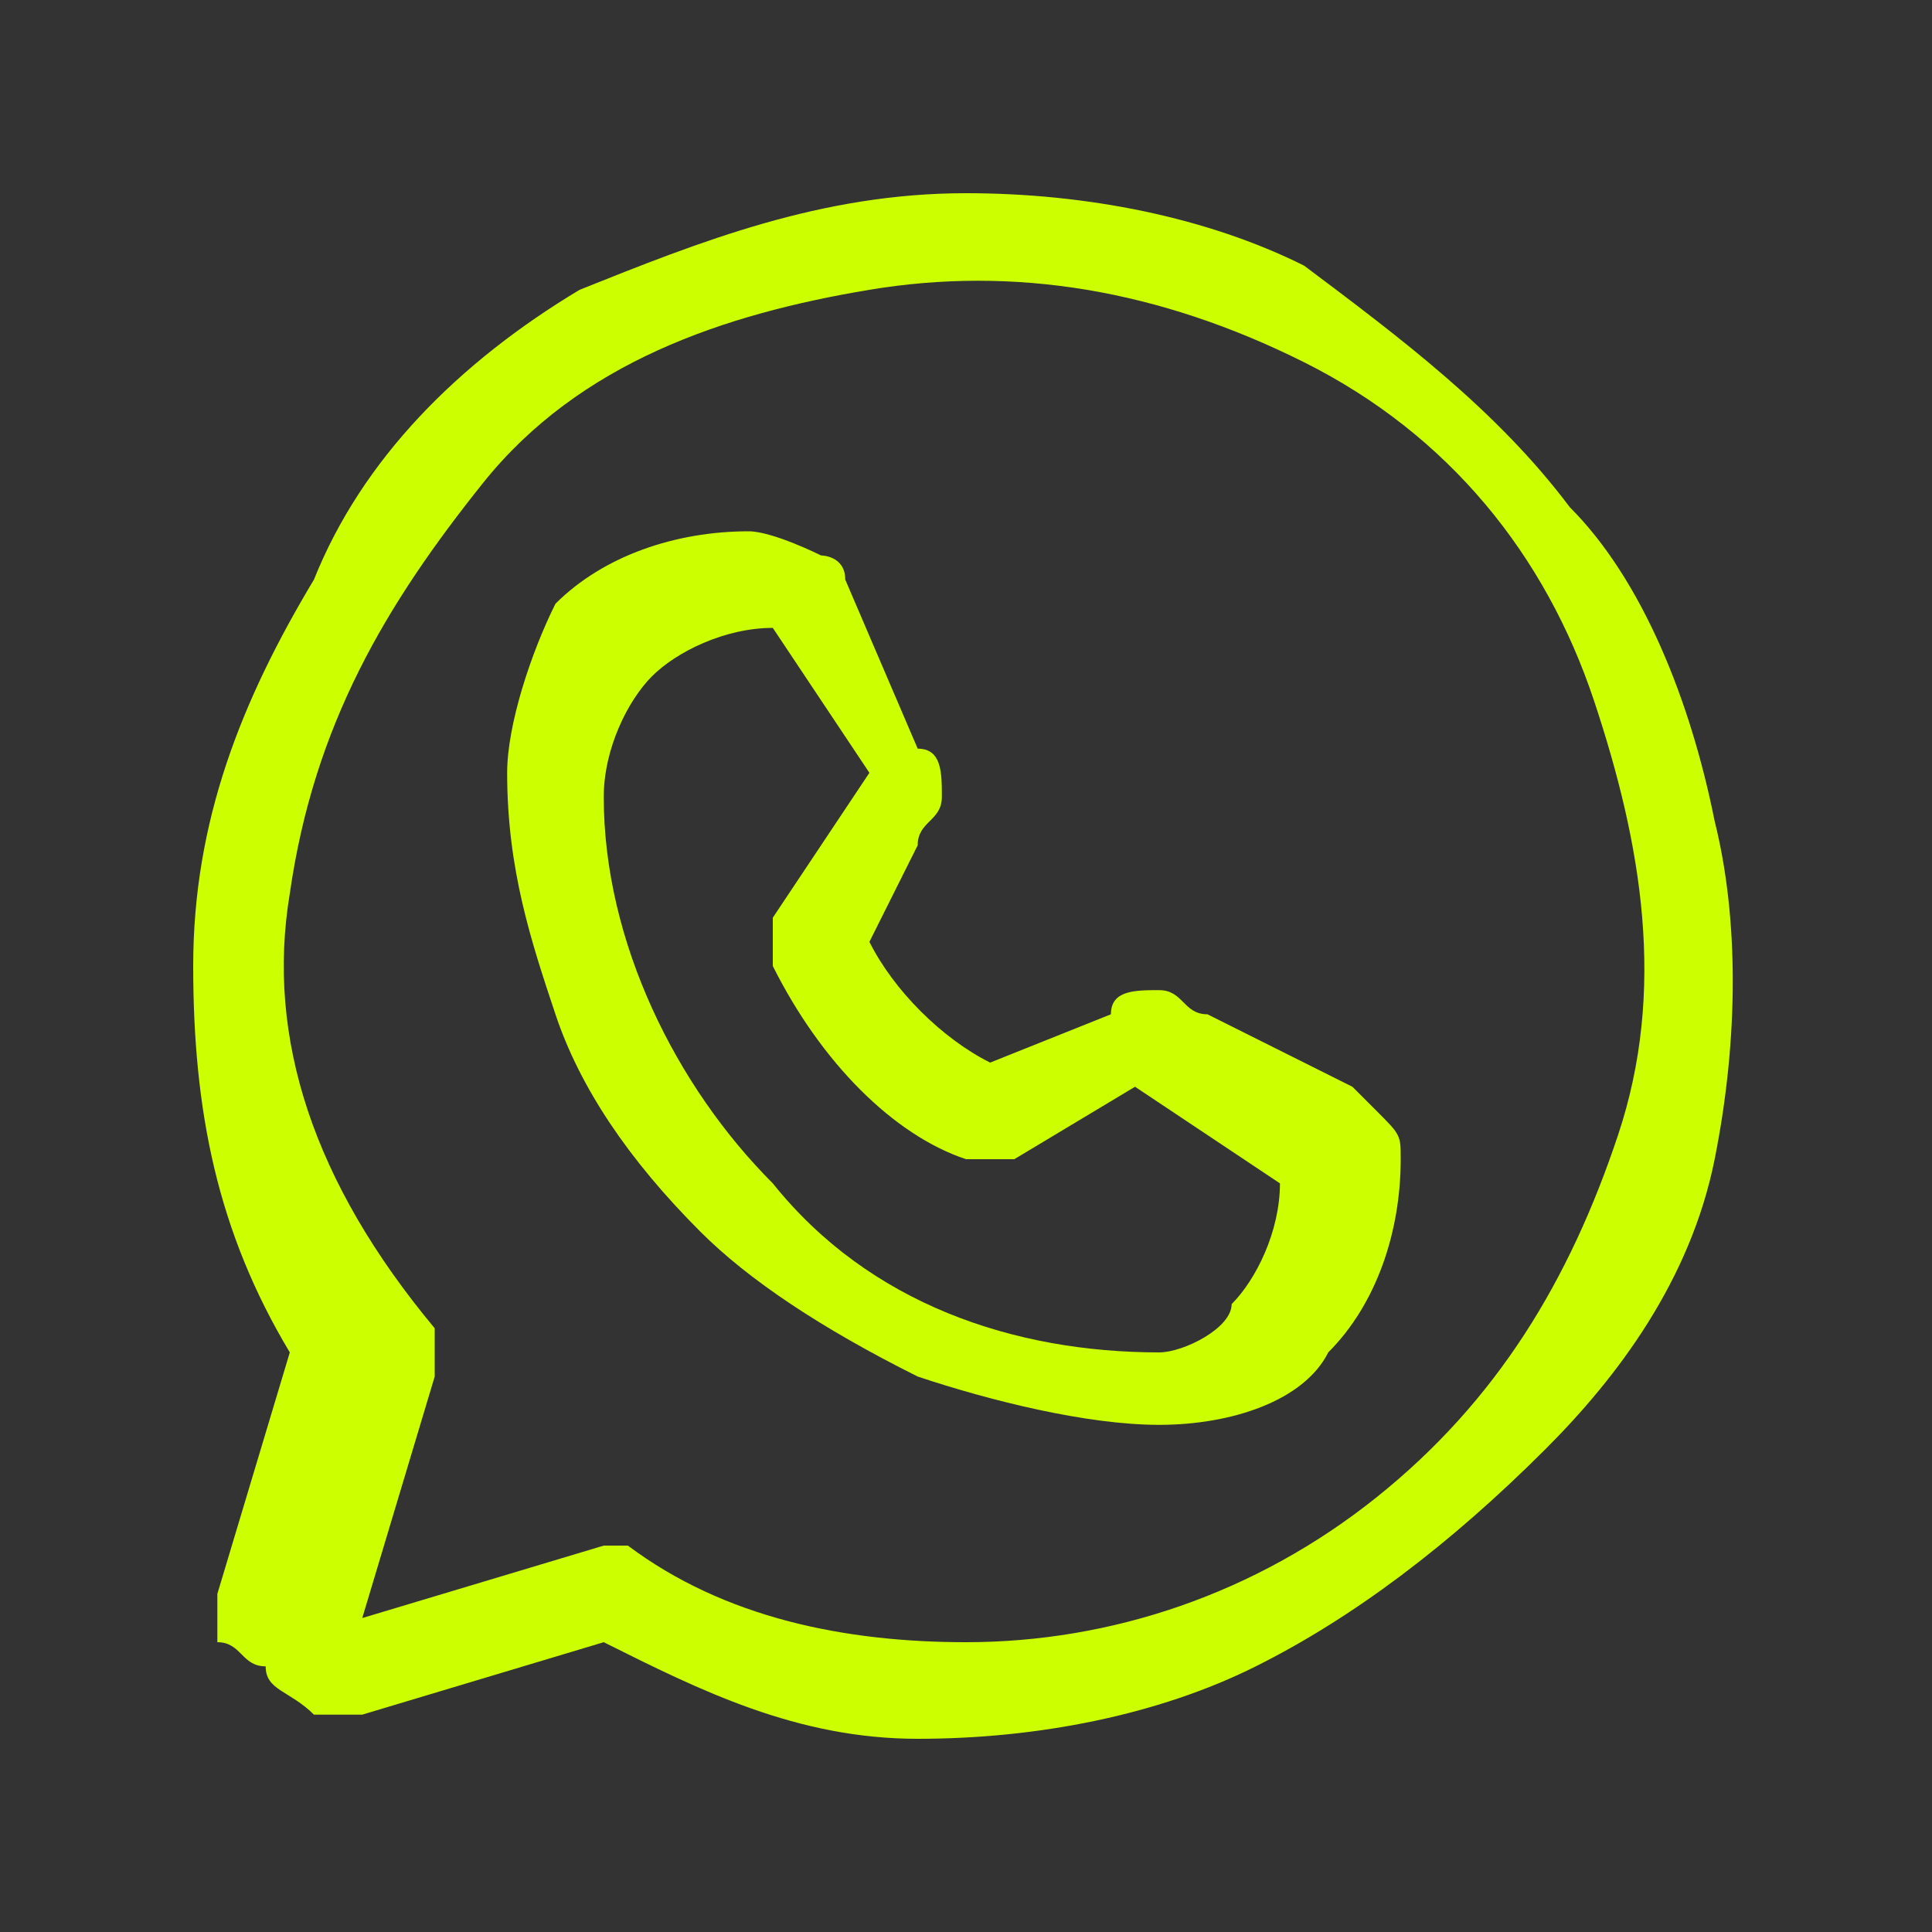 <?xml version="1.0" encoding="utf-8"?>
<!-- Generator: Adobe Illustrator 22.0.1, SVG Export Plug-In . SVG Version: 6.00 Build 0)  -->
<svg version="1.1" id="Capa_1" xmlns="http://www.w3.org/2000/svg" xmlns:xlink="http://www.w3.org/1999/xlink" x="0px" y="0px"
	 viewBox="0 0 8 8" style="enable-background:new 0 0 8 8;" xml:space="preserve">
<rect x="0" y="0" width="8" height="8" fill="#333333" stroke="none"/>
<style type="text/css">
	.st0{clip-path:url(#SVGID_2_);}
	.st1{fill:#CCFF00;}
</style>
<g>
	<defs>
		<rect id="SVGID_1_" width="8" height="8"/>
	</defs>
	<clipPath id="SVGID_2_">
		<use xlink:href="#SVGID_1_"  style="overflow:visible;"/>
	</clipPath>
	<g class="st0">
		<path class="st1" d="M4,0.8C3.4,0.8,2.9,1,2.4,1.2C1.9,1.5,1.5,1.9,1.3,2.4C1,2.9,0.8,3.4,0.8,4c0,0.6,0.1,1.1,0.4,1.6l-0.3,1
			c0,0.1,0,0.2,0,0.2C1,6.8,1,6.9,1.1,6.9C1.1,7,1.2,7,1.3,7.1c0.1,0,0.2,0,0.2,0l1-0.3C2.9,7,3.3,7.2,3.8,7.2s1-0.1,1.4-0.3
			c0.4-0.2,0.8-0.5,1.2-0.9C6.7,5.7,7,5.3,7.1,4.8c0.1-0.5,0.1-1,0-1.4C7,2.9,6.8,2.4,6.5,2.1C6.2,1.7,5.8,1.4,5.4,1.1
			C5,0.9,4.5,0.8,4,0.8L4,0.8z M4,6.8c-0.5,0-1-0.1-1.4-0.4c0,0-0.1,0-0.1,0c0,0,0,0,0,0l-1,0.3c0,0,0,0,0,0c0,0,0,0,0,0
			c0,0,0,0,0,0c0,0,0,0,0,0l0.3-1c0,0,0-0.1,0-0.1c0,0,0,0,0-0.1C1.3,4.9,1.1,4.3,1.2,3.7C1.3,3,1.6,2.5,2,2s1-0.7,1.6-0.8
			c0.6-0.1,1.2,0,1.8,0.3s1,0.8,1.2,1.4c0.2,0.6,0.3,1.2,0.1,1.8s-0.5,1.1-1,1.5C5.2,6.6,4.6,6.8,4,6.8L4,6.8z M5.6,4.5L5,4.2
			c-0.1,0-0.1-0.1-0.2-0.1c-0.1,0-0.2,0-0.2,0.1L4.1,4.4C3.9,4.3,3.7,4.1,3.6,3.9l0.2-0.4c0-0.1,0.1-0.1,0.1-0.2
			c0-0.1,0-0.2-0.1-0.2L3.5,2.4c0-0.1-0.1-0.1-0.1-0.1S3.2,2.2,3.1,2.2c-0.3,0-0.6,0.1-0.8,0.3C2.2,2.7,2.1,3,2.1,3.2
			c0,0.4,0.1,0.7,0.2,1c0.1,0.3,0.3,0.6,0.6,0.9c0.2,0.2,0.5,0.4,0.9,0.6c0.3,0.1,0.7,0.2,1,0.2h0c0.3,0,0.6-0.1,0.7-0.3
			c0.2-0.2,0.3-0.5,0.3-0.8c0-0.1,0-0.1-0.1-0.2C5.7,4.6,5.7,4.6,5.6,4.5z M4.8,5.6L4.8,5.6c-0.6,0-1.2-0.2-1.6-0.7
			c-0.4-0.4-0.7-1-0.7-1.6c0-0.2,0.1-0.4,0.2-0.5c0.1-0.1,0.3-0.2,0.5-0.2c0,0,0,0,0,0l0.4,0.6c0,0,0,0,0,0c0,0,0,0,0,0L3.2,3.8
			c0,0,0,0.1,0,0.1c0,0,0,0.1,0,0.1c0.2,0.4,0.5,0.7,0.8,0.8c0,0,0.1,0,0.1,0c0,0,0.1,0,0.1,0l0.5-0.3c0,0,0,0,0,0c0,0,0,0,0,0
			l0.6,0.4c0,0,0,0,0,0c0,0.2-0.1,0.4-0.2,0.5C5.1,5.5,4.9,5.6,4.8,5.6L4.8,5.6z"/>
	</g>
</g>
</svg>
